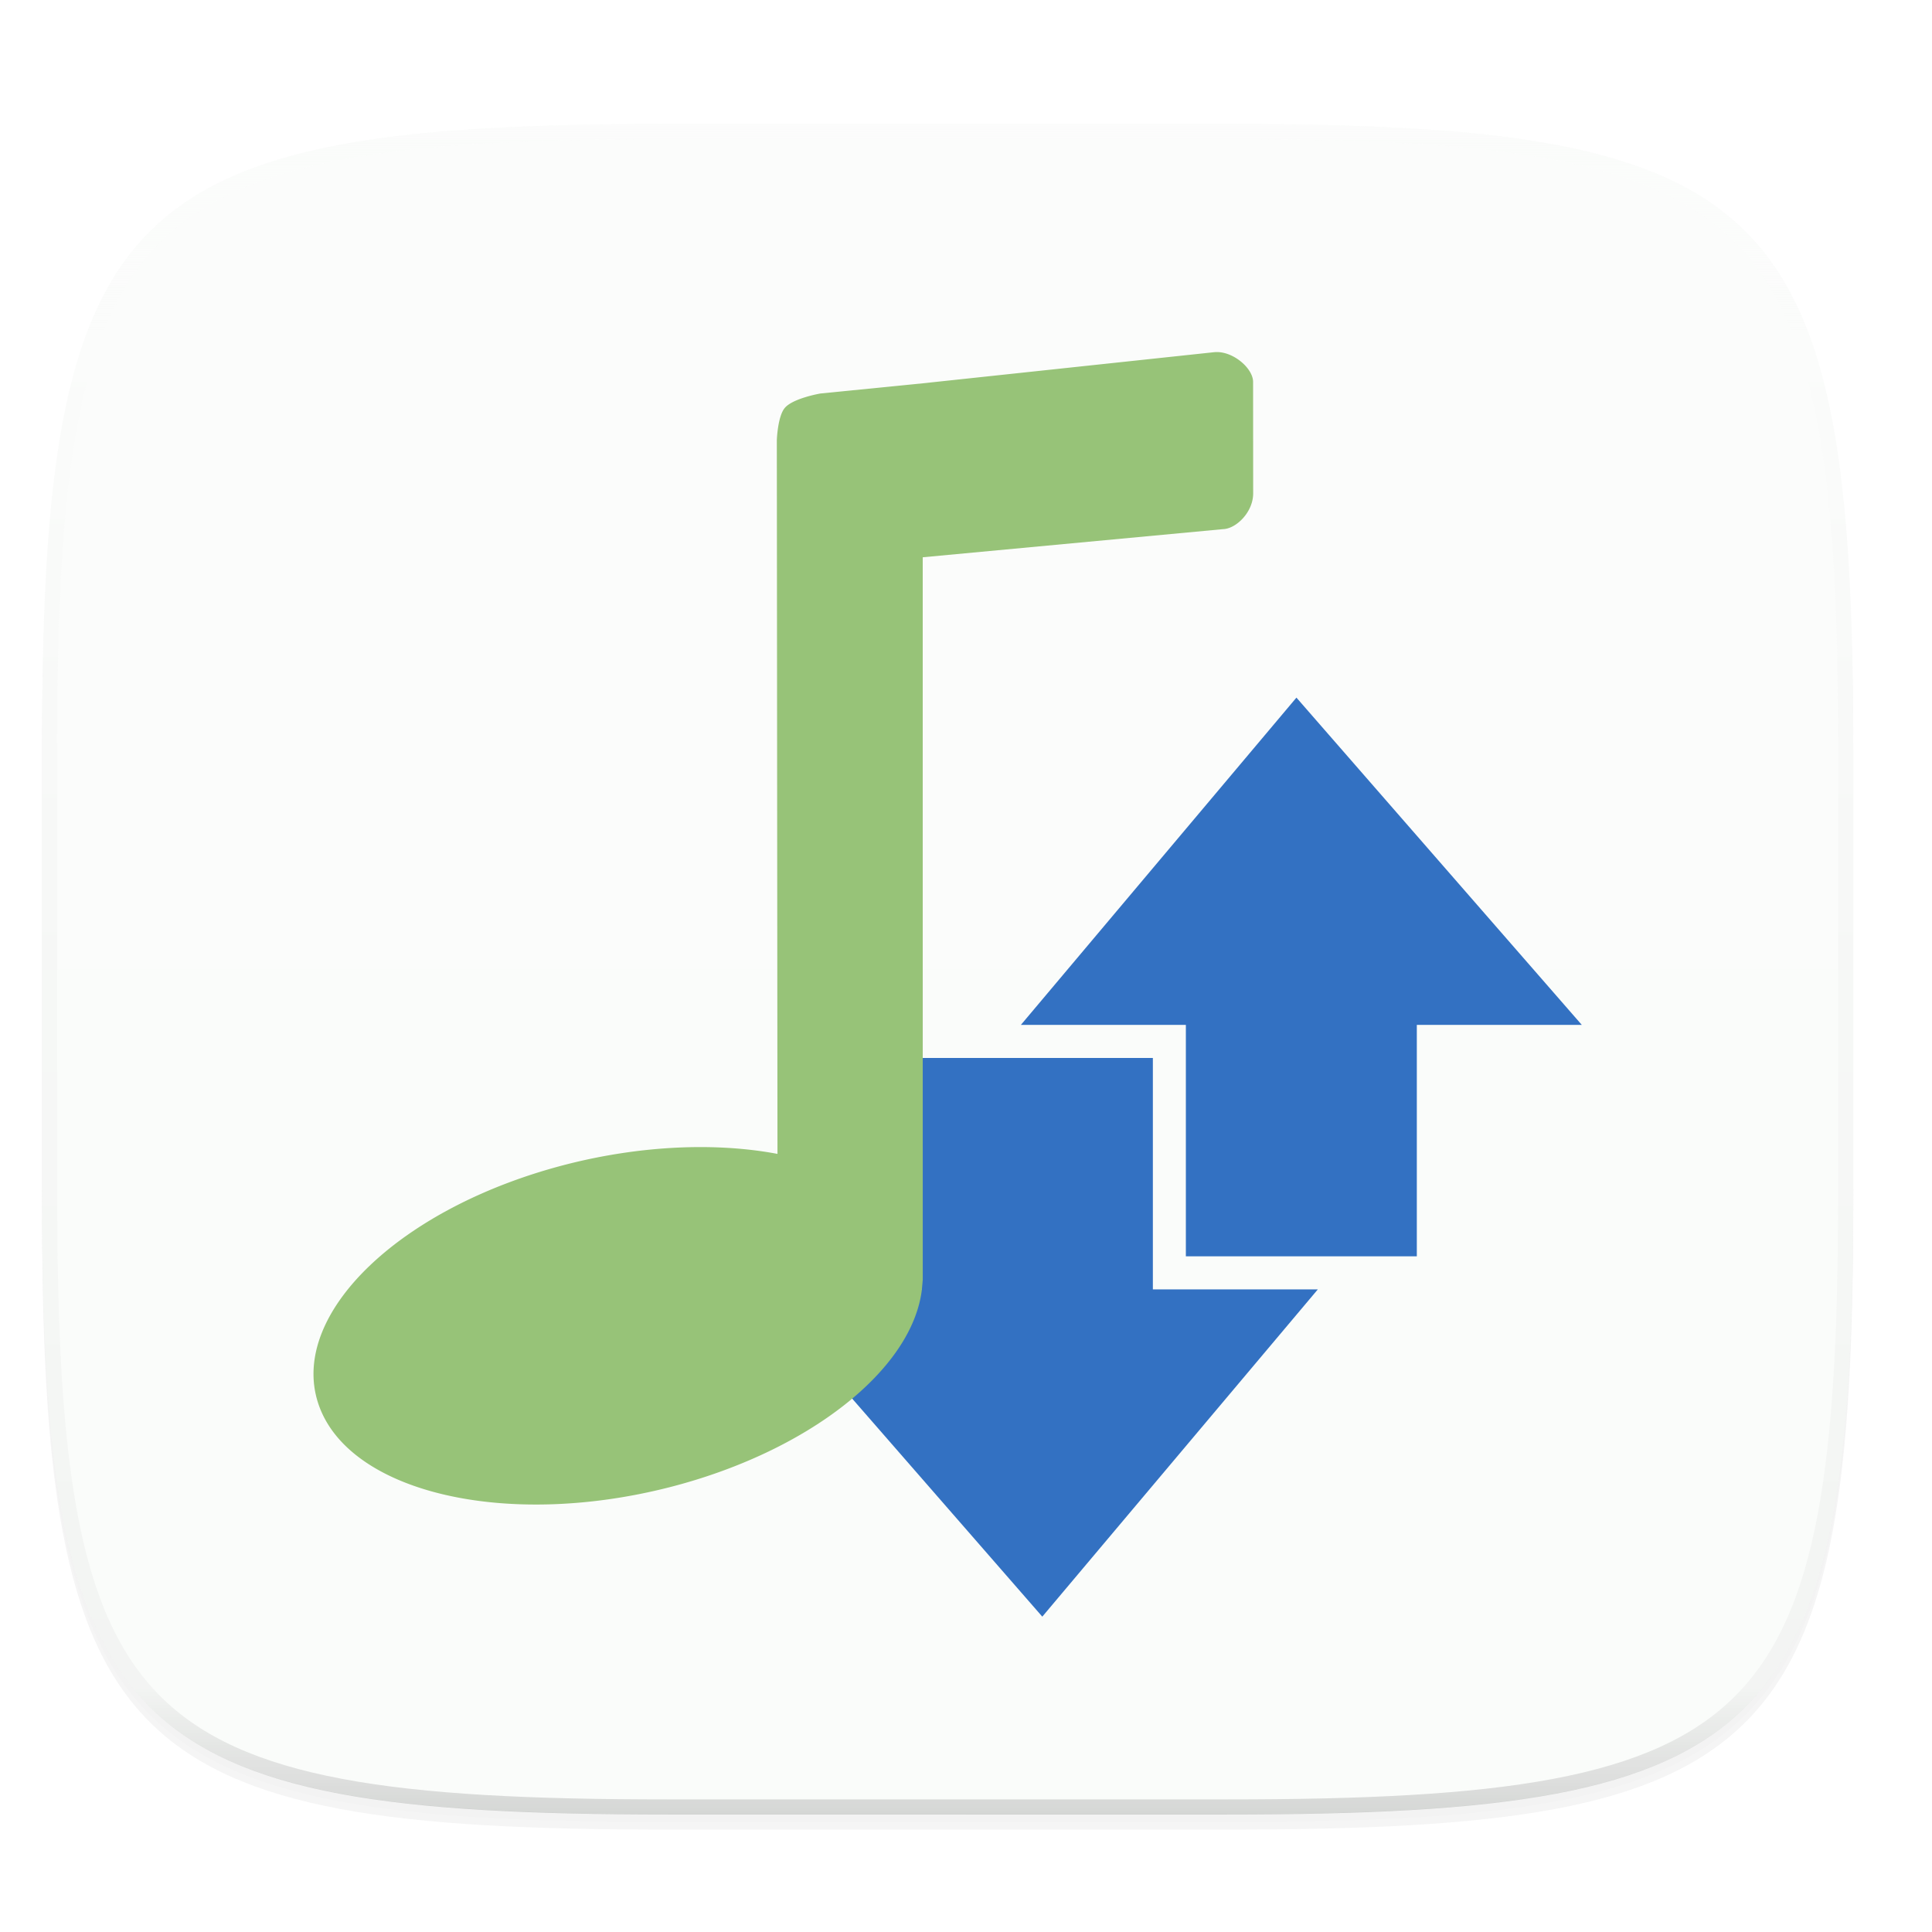 <svg width="256" height="256" version="1.0" xmlns="http://www.w3.org/2000/svg" enable-background="new">
    <defs>
        <filter id="a" x="-.02" y="-.03" width="1.046" height="1.05" color-interpolation-filters="sRGB">
            <feGaussianBlur stdDeviation="2.32"/>
        </filter>
        <filter id="b" x="-.01" y="-.01" width="1.023" height="1.025" color-interpolation-filters="sRGB">
            <feGaussianBlur stdDeviation="1.16"/>
        </filter>
        <linearGradient id="d" x1="296" x2="296" y1="-212" y2="236" gradientUnits="userSpaceOnUse">
            <stop offset="0" stop-color="#FBFCFB"/>
            <stop offset=".125" stop-color="#FBFCFB" stop-opacity=".098"/>
            <stop offset=".925" stop-opacity=".098"/>
            <stop offset="1" stop-opacity=".498"/>
        </linearGradient>
        <clipPath id="c">
            <path d="M361.938-212C507.235-212 528-191.287 528-46.125v116.25C528 215.286 507.235 236 361.937 236H214.063C68.766 236 48 215.286 48 70.125v-116.25C48-191.287 68.765-212 214.063-212z" fill="#C677DD"/>
        </clipPath>
    </defs>
    <path d="M162.537 62.432c72.648 0 83.031 10.357 83.031 82.937v58.125c0 72.581-10.383 82.938-83.031 82.938H88.599c-72.648 0-83.031-10.357-83.031-82.938V145.37c0-72.58 10.383-82.937 83.031-82.937z" filter="url(#a)" opacity=".2" transform="translate(0 -44)"/>
    <path d="M162.537 61.432c72.648 0 83.031 10.357 83.031 82.937v58.125c0 72.581-10.383 82.938-83.031 82.938H88.599c-72.648 0-83.031-10.357-83.031-82.938V144.37c0-72.58 10.383-82.937 83.031-82.937z" filter="url(#b)" opacity=".1" transform="translate(0 -44)"/>
    <path d="M162.537 16.432c72.648 0 83.031 10.357 83.031 82.937v58.125c0 72.581-10.383 82.938-83.031 82.938H88.599c-72.648 0-83.031-10.357-83.031-82.938V99.37c0-72.58 10.383-82.937 83.031-82.937z" fill="#FBFCFB"/>
    <path transform="matrix(.5 0 0 .5 -18.432 122.432)" d="M361.938-212C507.235-212 528-191.287 528-46.125v116.25C528 215.286 507.235 236 361.937 236H214.063C68.766 236 48 215.286 48 70.125v-116.25C48-191.287 68.765-212 214.063-212z" clip-path="url(#c)" fill="none" opacity=".4" stroke-linecap="round" stroke-linejoin="round" stroke-width="8" stroke="url(#d)"/>
    <path d="M88.6 240.4c-72.65 0-83.032-10.353-83.032-82.906v-29.05h240v29.05c0 72.553-10.383 82.905-83.031 82.905z" fill="#FBFCFB" opacity=".25"/>
    <g>
        <path d="M152.761 140.183h-30.603v30.667h-21.86l37.812 43.364 36.51-43.364h-21.859z" fill="#3371C2"/>
        <path d="M157.133 166.47h30.603v-30.668h21.86l-37.812-43.364-36.51 43.364h21.859z" fill="#3371C2"/>
        <path d="M161.322 46.652a3.514 3.514 0 0 0-.456.017l-38.602 4.122-13.543 1.349s-3.602.614-4.715 1.893c-.97 1.115-1.072 4.309-1.072 4.309l.085 94.556c-8.338-1.57-18.254-1.08-27.903 1.378-21.981 5.615-36.752 19.744-32.99 31.56 3.76 11.814 24.627 16.84 46.608 11.226 18.34-4.698 32.145-15.524 33.424-26.212l.113-1.292-.005-95.715 39.816-3.73c1.709-.058 3.973-2.238 3.97-4.74l-.011-14.772c-.001-1.715-2.43-3.895-4.719-3.95z" fill="#97C378"/>
    </g>
</svg>
